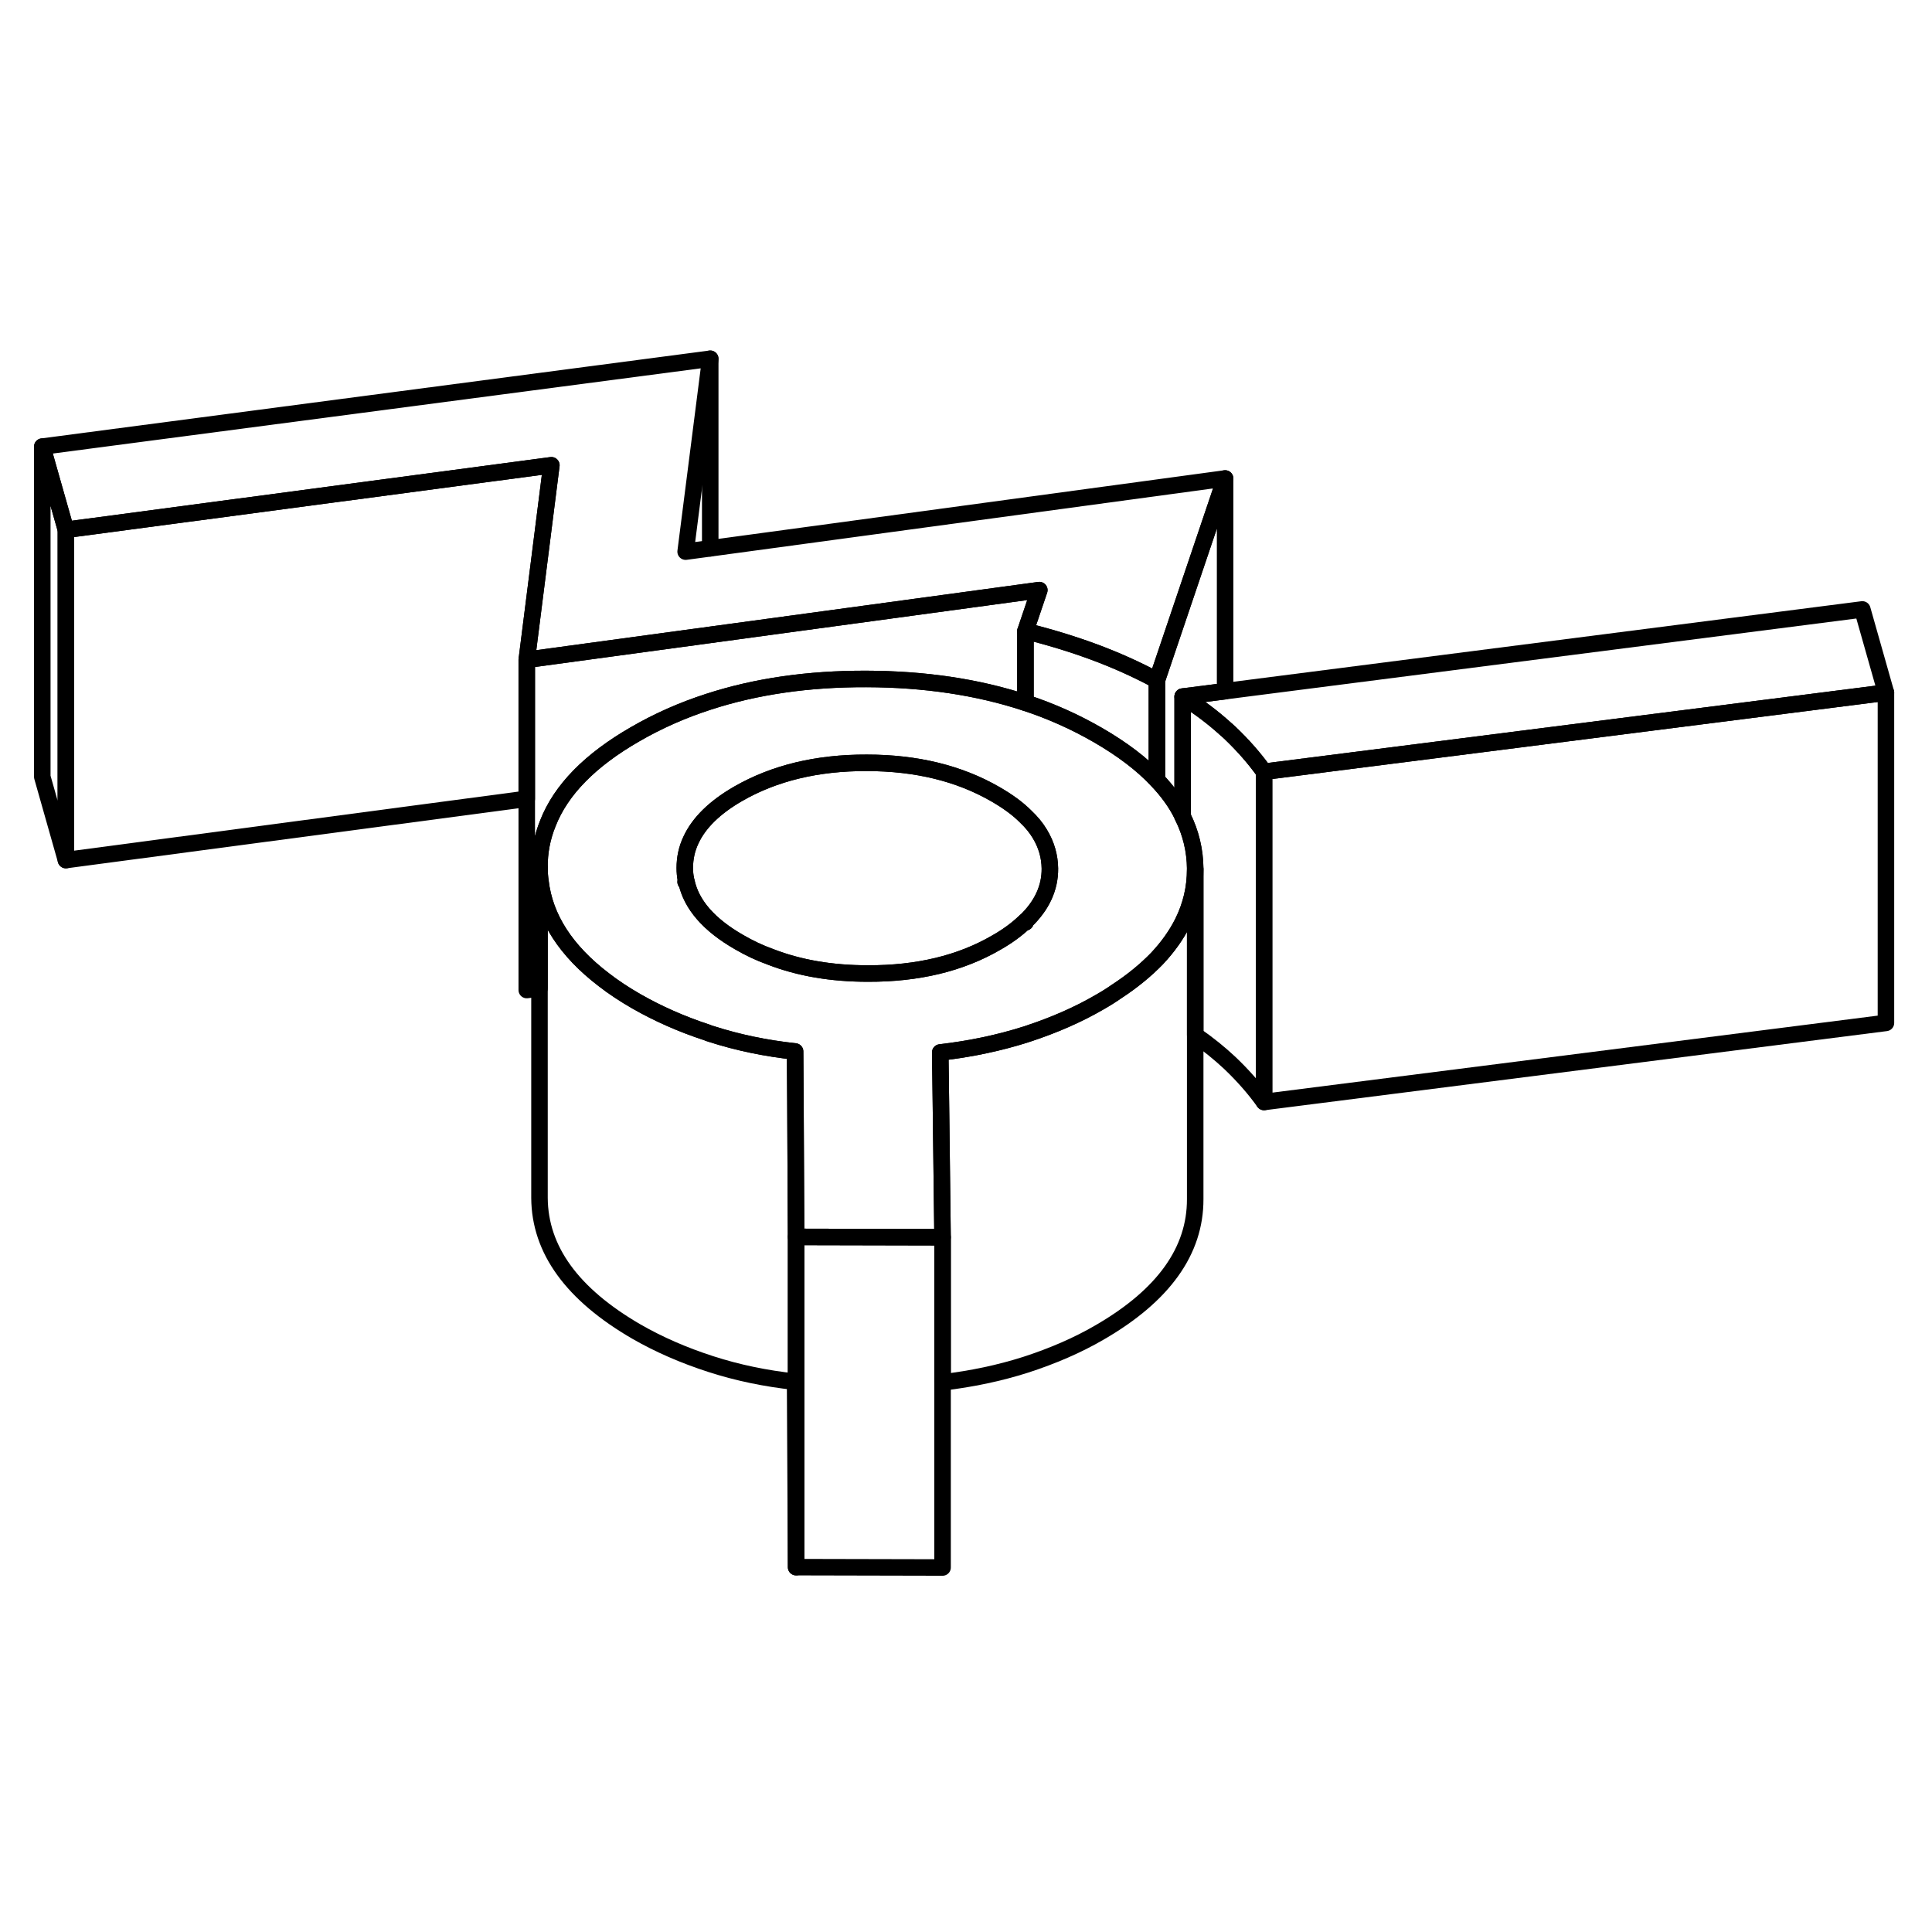 <svg width="24" height="24" viewBox="0 0 117 78" fill="none" xmlns="http://www.w3.org/2000/svg" stroke-width="1px" stroke-linecap="round" stroke-linejoin="round">
    <path d="M62.031 36.356H62.101V36.296C62.101 36.296 62.051 36.346 62.031 36.356ZM71.571 29.836C71.571 29.836 71.611 29.916 71.621 29.946V29.826H71.571V29.836Z" stroke="currentColor" stroke-linejoin="round"/>
    <path d="M62.031 36.356H62.1V36.296C62.1 36.296 62.05 36.346 62.031 36.356ZM41.54 33.776L41.52 33.906H41.57C41.57 33.906 41.54 33.816 41.54 33.776Z" stroke="currentColor" stroke-linejoin="round"/>
    <path d="M114.211 22.446L76.551 27.236C75.971 26.426 75.281 25.636 74.471 24.866C74.381 24.786 74.291 24.696 74.191 24.616C73.451 23.946 72.591 23.296 71.621 22.686L74.191 22.356L112.781 17.406L114.211 22.446Z" stroke="currentColor" stroke-linejoin="round"/>
    <path d="M74.191 9.476L70.061 21.696C68.811 21.026 67.531 20.456 66.231 19.976C64.931 19.496 63.551 19.076 62.101 18.716L62.941 16.236L43.011 18.946L31.901 20.456L33.391 8.676L3.991 12.586L2.561 7.546L43.011 2.226L41.521 13.906L43.011 13.706L74.191 9.476Z" stroke="currentColor" stroke-linejoin="round"/>
    <path d="M71.62 29.946C71.62 29.946 71.59 29.876 71.57 29.836C71.21 29.106 70.7 28.406 70.06 27.736C69.15 26.766 67.96 25.866 66.49 25.016C65.12 24.226 63.66 23.566 62.1 23.056C59.21 22.106 56 21.626 52.46 21.616C48.95 21.606 45.77 22.066 42.91 22.996C41.33 23.506 39.84 24.166 38.46 24.966C35.73 26.536 33.97 28.336 33.18 30.356C32.83 31.216 32.66 32.106 32.67 33.046C32.67 33.326 32.69 33.606 32.73 33.886C32.99 36.096 34.27 38.076 36.56 39.826C37.15 40.286 37.82 40.726 38.55 41.146C39.85 41.886 41.26 42.516 42.82 43.026C42.89 43.056 42.96 43.086 43.04 43.106C44.68 43.636 46.38 43.986 48.15 44.176L48.17 47.196L48.21 55.406L57.08 55.426L56.98 47.256L56.94 44.236C58.76 44.026 60.48 43.666 62.12 43.146C62.16 43.136 62.2 43.116 62.24 43.106C63.82 42.586 65.27 41.956 66.58 41.196C66.95 40.986 67.3 40.766 67.63 40.536C68.58 39.916 69.39 39.246 70.06 38.556C70.72 37.856 71.24 37.126 71.62 36.366C72.13 35.346 72.38 34.266 72.38 33.136V33.116C72.37 32.006 72.12 30.946 71.62 29.946ZM62.1 36.296V36.346H62.03C61.56 36.796 61 37.206 60.33 37.586C58.16 38.846 55.57 39.466 52.56 39.456C50.38 39.456 48.41 39.126 46.66 38.446C45.99 38.206 45.36 37.906 44.76 37.556C42.93 36.506 41.87 35.286 41.57 33.896H41.52L41.54 33.776C41.49 33.546 41.47 33.306 41.47 33.056C41.47 32.466 41.59 31.906 41.84 31.376C42.32 30.336 43.27 29.396 44.71 28.566C46.89 27.316 49.48 26.686 52.49 26.696C55.5 26.696 58.1 27.336 60.28 28.596C61.01 29.016 61.62 29.456 62.1 29.936C62.46 30.276 62.75 30.626 62.97 30.996C63.37 31.656 63.57 32.356 63.58 33.096C63.59 34.276 63.09 35.346 62.1 36.296Z" stroke="currentColor" stroke-linejoin="round"/>
    <path d="M63.581 33.096C63.591 34.276 63.091 35.346 62.101 36.296C62.071 36.316 62.051 36.346 62.031 36.356C61.561 36.796 61.001 37.206 60.331 37.586C58.161 38.846 55.571 39.466 52.56 39.456C50.38 39.456 48.411 39.126 46.661 38.446C45.991 38.206 45.361 37.906 44.761 37.556C42.931 36.506 41.871 35.286 41.571 33.896C41.551 33.856 41.541 33.816 41.541 33.776C41.49 33.546 41.471 33.306 41.471 33.056C41.471 32.466 41.591 31.906 41.841 31.376C42.321 30.336 43.271 29.396 44.711 28.566C46.891 27.316 49.481 26.686 52.491 26.696C55.501 26.696 58.101 27.336 60.281 28.596C61.011 29.016 61.621 29.456 62.101 29.936C62.461 30.276 62.751 30.626 62.971 30.996C63.371 31.656 63.571 32.356 63.581 33.096Z" stroke="currentColor" stroke-linejoin="round"/>
    <path d="M3.991 12.586V32.586L2.561 27.546V7.546L3.991 12.586Z" stroke="currentColor" stroke-linejoin="round"/>
    <path d="M74.191 9.476V22.356L71.621 22.686V29.826H71.571C71.211 29.106 70.701 28.406 70.061 27.736V21.696L74.191 9.476Z" stroke="currentColor" stroke-linejoin="round"/>
    <path d="M114.211 22.446V42.446L76.551 47.236V27.236L114.211 22.446Z" stroke="currentColor" stroke-linejoin="round"/>
    <path d="M76.551 27.236V47.236C75.971 46.426 75.281 45.636 74.471 44.866C73.851 44.286 73.161 43.726 72.381 43.186V33.116C72.371 32.006 72.121 30.946 71.621 29.946V22.686C72.591 23.296 73.451 23.946 74.191 24.616C74.291 24.696 74.381 24.786 74.471 24.866C75.281 25.636 75.971 26.426 76.551 27.236Z" stroke="currentColor" stroke-linejoin="round"/>
    <path d="M72.38 33.136V53.116C72.39 56.256 70.46 58.956 66.58 61.196C65.24 61.976 63.75 62.616 62.12 63.146C60.52 63.656 58.85 64.006 57.08 64.216V55.426L56.98 47.256L56.94 44.236C58.76 44.026 60.48 43.666 62.12 43.146C62.16 43.136 62.2 43.116 62.24 43.106C63.821 42.586 65.27 41.956 66.58 41.196C66.95 40.986 67.3 40.766 67.63 40.536C68.58 39.916 69.39 39.246 70.06 38.556C70.72 37.856 71.24 37.126 71.62 36.366C72.13 35.346 72.38 34.266 72.38 33.136Z" stroke="currentColor" stroke-linejoin="round"/>
    <path d="M48.211 55.406V75.406L48.151 64.176C46.381 63.986 44.681 63.636 43.041 63.106C41.401 62.576 39.911 61.926 38.551 61.146C34.651 58.886 32.691 56.186 32.671 53.046V33.046C32.671 33.326 32.691 33.606 32.731 33.886C32.991 36.096 34.271 38.076 36.561 39.826C37.151 40.286 37.821 40.726 38.551 41.146C39.851 41.886 41.261 42.516 42.821 43.026C42.891 43.056 42.961 43.086 43.041 43.106C44.681 43.636 46.381 43.986 48.151 44.176L48.171 47.196L48.211 55.406Z" stroke="currentColor" stroke-linejoin="round"/>
    <path d="M57.081 55.426V75.426L48.211 75.406V55.406L57.081 55.426Z" stroke="currentColor" stroke-linejoin="round"/>
    <path d="M33.39 8.676L31.9 20.456V28.876L3.99 32.586V12.586L33.39 8.676Z" stroke="currentColor" stroke-linejoin="round"/>
    <path d="M70.061 21.696V27.736C69.15 26.766 67.961 25.866 66.491 25.016C65.121 24.226 63.661 23.566 62.101 23.056V18.716C63.551 19.076 64.931 19.496 66.231 19.976C67.531 20.456 68.811 21.026 70.061 21.696Z" stroke="currentColor" stroke-linejoin="round"/>
    <path d="M62.94 16.236L62.1 18.716V23.056C59.21 22.106 56 21.626 52.46 21.616C48.95 21.606 45.77 22.066 42.91 22.996C41.33 23.506 39.84 24.166 38.46 24.966C35.73 26.536 33.97 28.336 33.18 30.356C32.83 31.216 32.66 32.106 32.67 33.046V40.356L31.9 40.456V20.456L43.011 18.946L62.94 16.236Z" stroke="currentColor" stroke-linejoin="round"/>
    <path d="M43.011 13.706V2.226" stroke="currentColor" stroke-linejoin="round"/>
</svg>